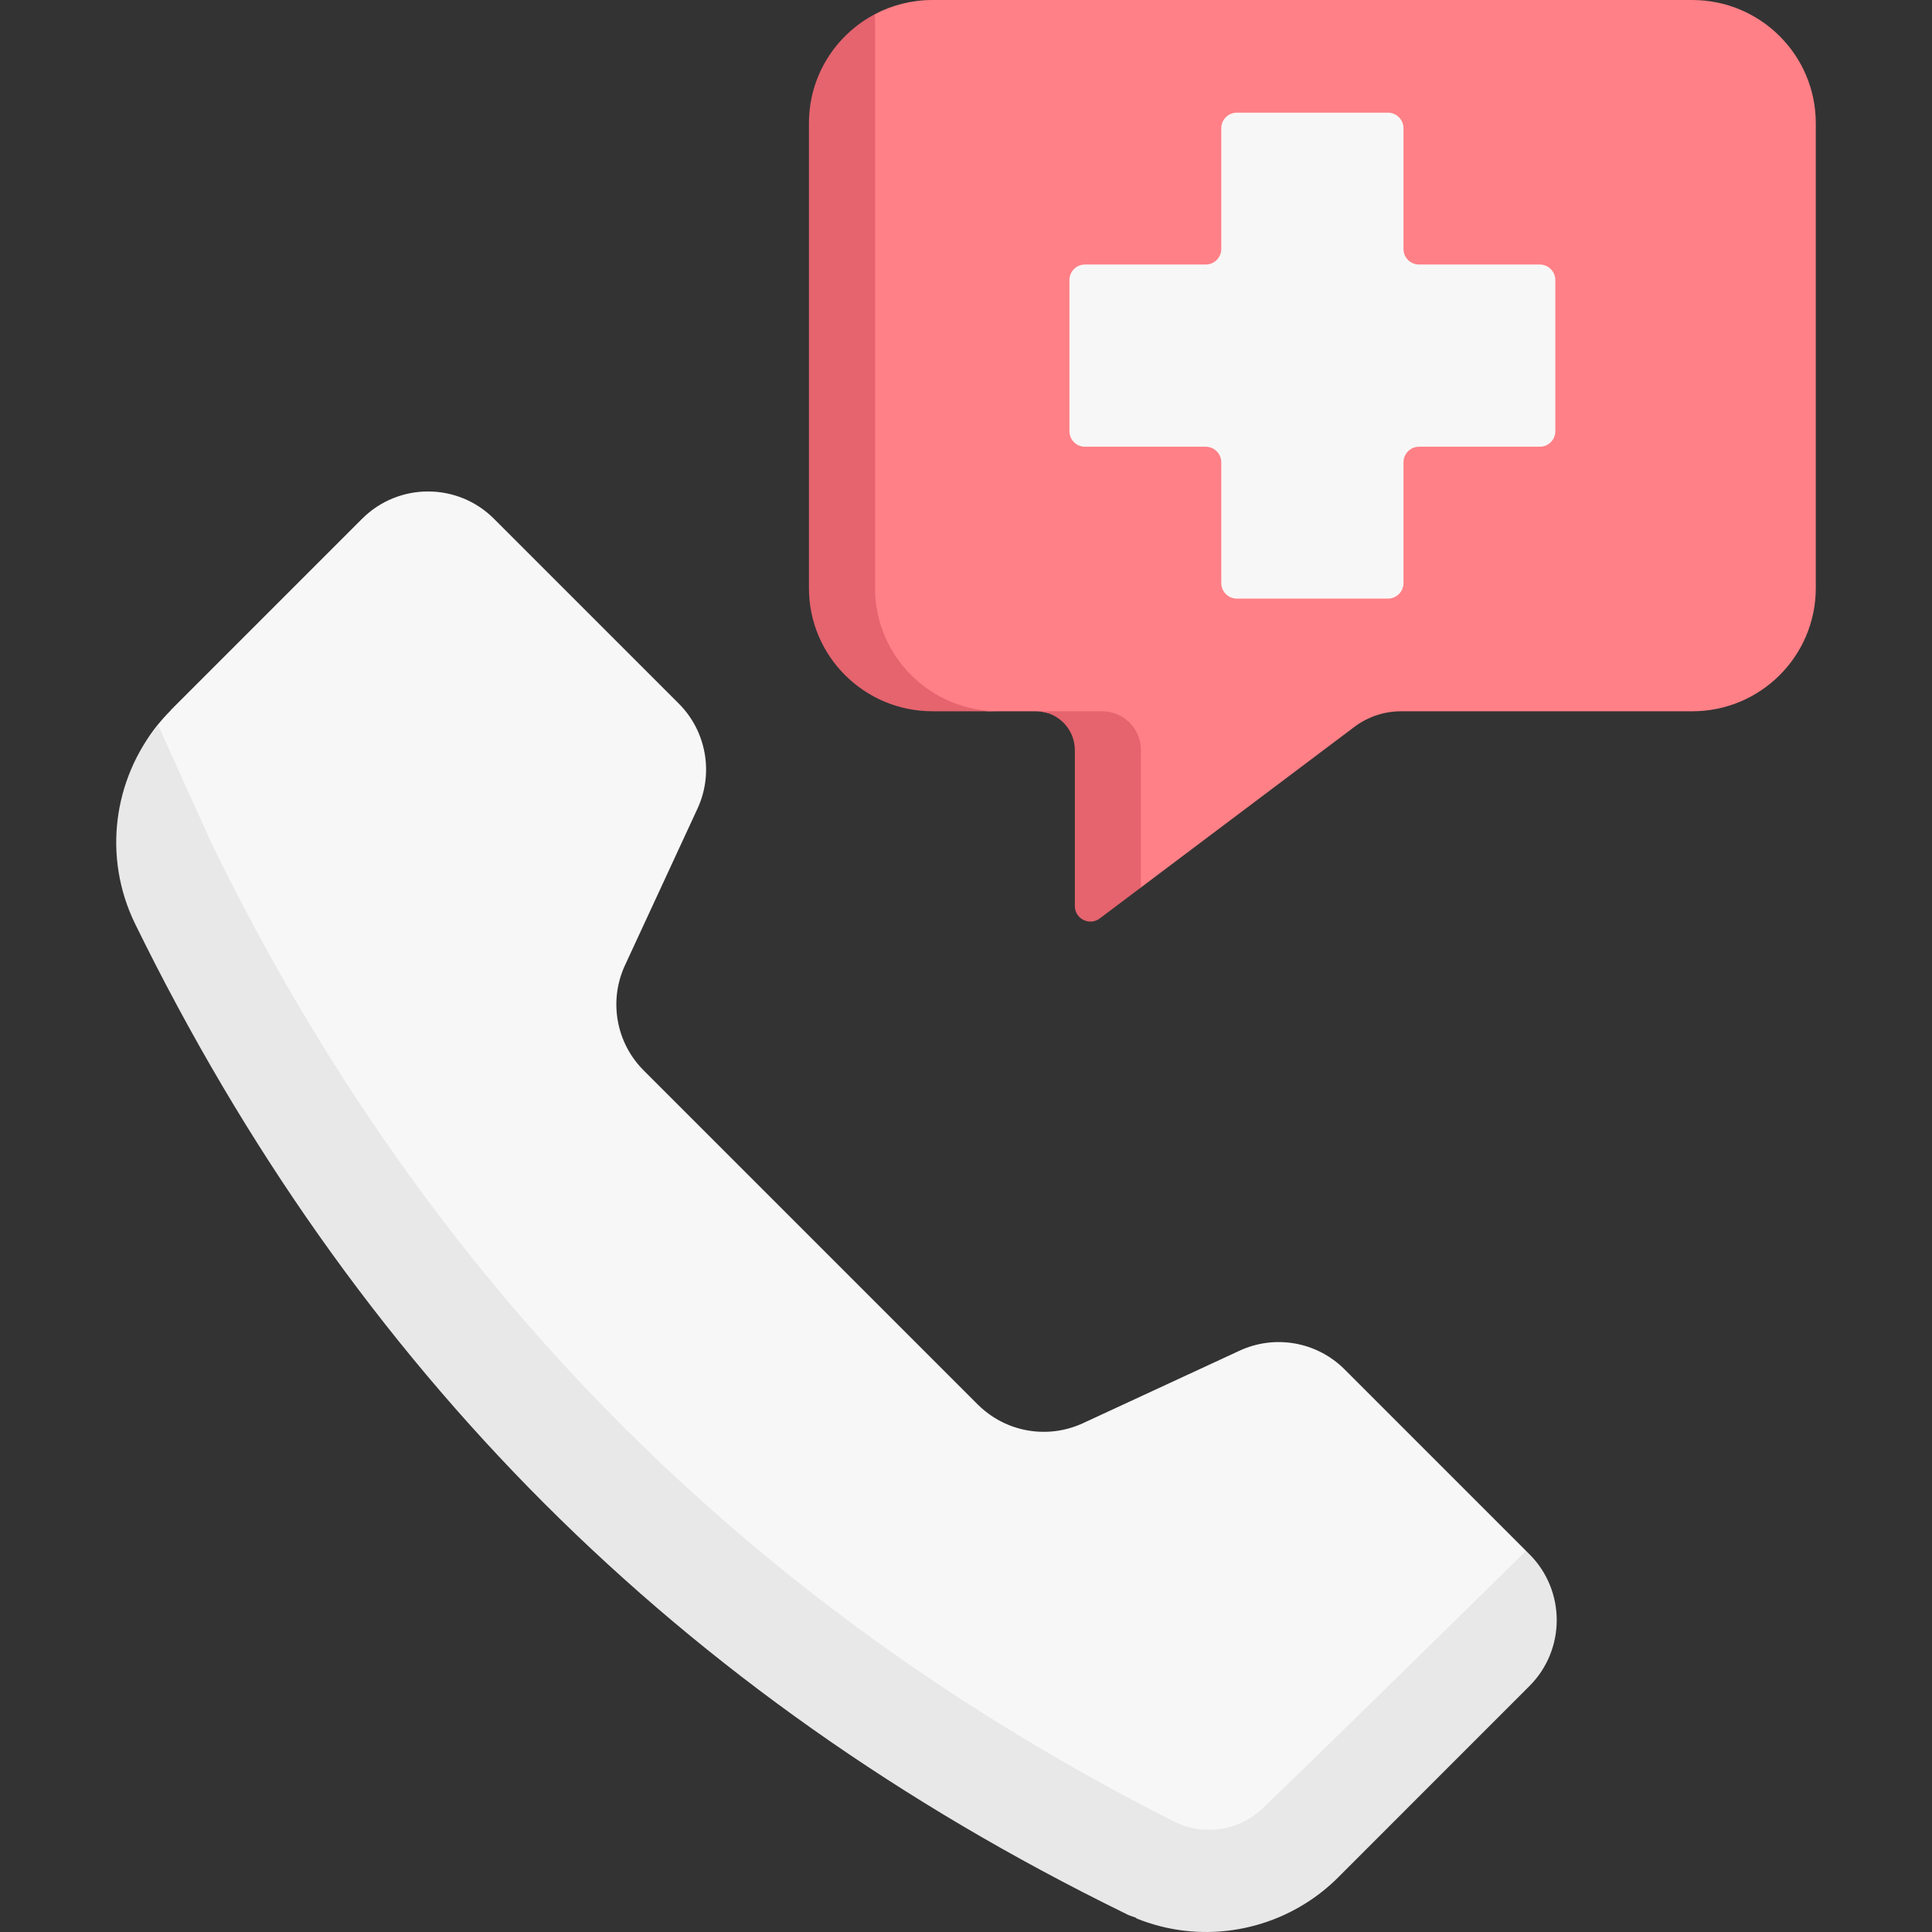 <svg id="Capa_1" enable-background="new 0 0 497 497" height="512" viewBox="0 0 497 497" width="512" xmlns="http://www.w3.org/2000/svg"><rect x="0" y="0" width="497" height="497" fill="#333333" stroke="none"/><g><path d="m435.322 0c17.552 0 31.781 14.182 31.781 31.676v119.622c0 17.494-14.229 31.676-31.781 31.676h-74.891c-4.337 0-8.557 1.41-12.023 4.018l-54.909 41.307-9.254 2.908c-2.636 1.983-6.405.102-6.405-3.196l.191-37.181c0-4.901-5.06-6.834-9.713-7.69-.591-.109-1.199-.165-1.821-.165h-12.253l-14.255-1.176c-17.552 0-29.128-14.421-29.128-31.915l-.489-113.681c0-12.175 14.731-32.575 14.731-32.575 4.416-2.317 9.445-3.628 14.782-3.628z" fill="#ff8086"/><path d="m293.5 192.97-.001 35.329-10.599 7.971c-2.63 1.98-6.4.1-6.4-3.2v-40.1c0-5.52-4.48-10-10-10h17c5.52 0 10 4.48 10 10z" fill="#e5646e"/><path d="m256.88 182.97h-17c-17.55 0-31.78-14.18-31.78-31.67v-119.62c0-12.18 6.894-22.743 17.004-28.053l-.004 147.673c0 17.49 14.23 31.67 31.78 31.67z" fill="#e5646e"/><g><path d="m393.033 400.665-.462-1.714-46.683-46.684c-7.115-7.115-17.908-9.034-27.041-4.796l-40.272 18.647c-9.134 4.217-19.926 2.299-27.041-4.816l.199.199c-.067-.066-.14-.127-.206-.194l-85.947-85.947c-7.115-7.114-9.034-17.912-4.808-27.043l18.645-40.283c4.226-9.131 2.307-19.929-4.808-27.043l-47.535-47.536c-9.37-9.37-24.561-9.37-33.931 0l-49.2 49.199.001.001-.008.008.034.017.005.004c-1.186 1.186-2.303 2.428-3.349 3.72-11.393 14.069-10.729 34.971-2.253 52.288 56.101 114.521 136.929 194.798 251.45 250.899 16.948 8.313 34.868 6.319 48.881-4.459 1.62-1.246 4.645-4.082 4.651-4.094.006-.006 47.973-48.585 47.973-48.585 9.368-9.369 11.075-22.418 1.705-31.788z" fill="#f8f7f7"/><path d="m393.432 399.81-.86-.86s-46.21 45.517-67.69 66.176c-6.138 5.903-15.335 7.269-22.932 3.423-110.25-55.806-192.436-138.84-247.168-250.839-.47-.96-9.34-20.58-14.15-31.3-11.4 14.07-14.32 33.98-5.85 51.3 56.1 114.52 139.88 198.28 254.4 254.38.772.255-.116.202 3.156 1.282-.035.029-.071.059-.106.088 16.19 6.6 34.19 3.7 47.37-6.44 1.62-1.25 3.16-2.6 4.63-4.06.01-.01.01-.02.02-.04 0 0 .01-.01.02-.01l49.16-49.17c9.37-9.37 9.37-24.56 0-33.93z" fill="#e8e8e8"/></g><path d="m396.104 68.049h-31.062c-2.209 0-4-1.791-4-4v-31.062c0-2.209-1.791-4-4-4h-38.875c-2.209 0-4 1.791-4 4v31.062c0 2.209-1.791 4-4 4h-31.062c-2.209 0-4 1.791-4 4v38.875c0 2.209 1.791 4 4 4h31.062c2.209 0 4 1.791 4 4v31.063c0 2.209 1.791 4 4 4h38.875c2.209 0 4-1.791 4-4v-31.063c0-2.209 1.791-4 4-4h31.062c2.209 0 4-1.791 4-4v-38.875c0-2.209-1.791-4-4-4z" fill="#f8f7f7"/></g></svg>